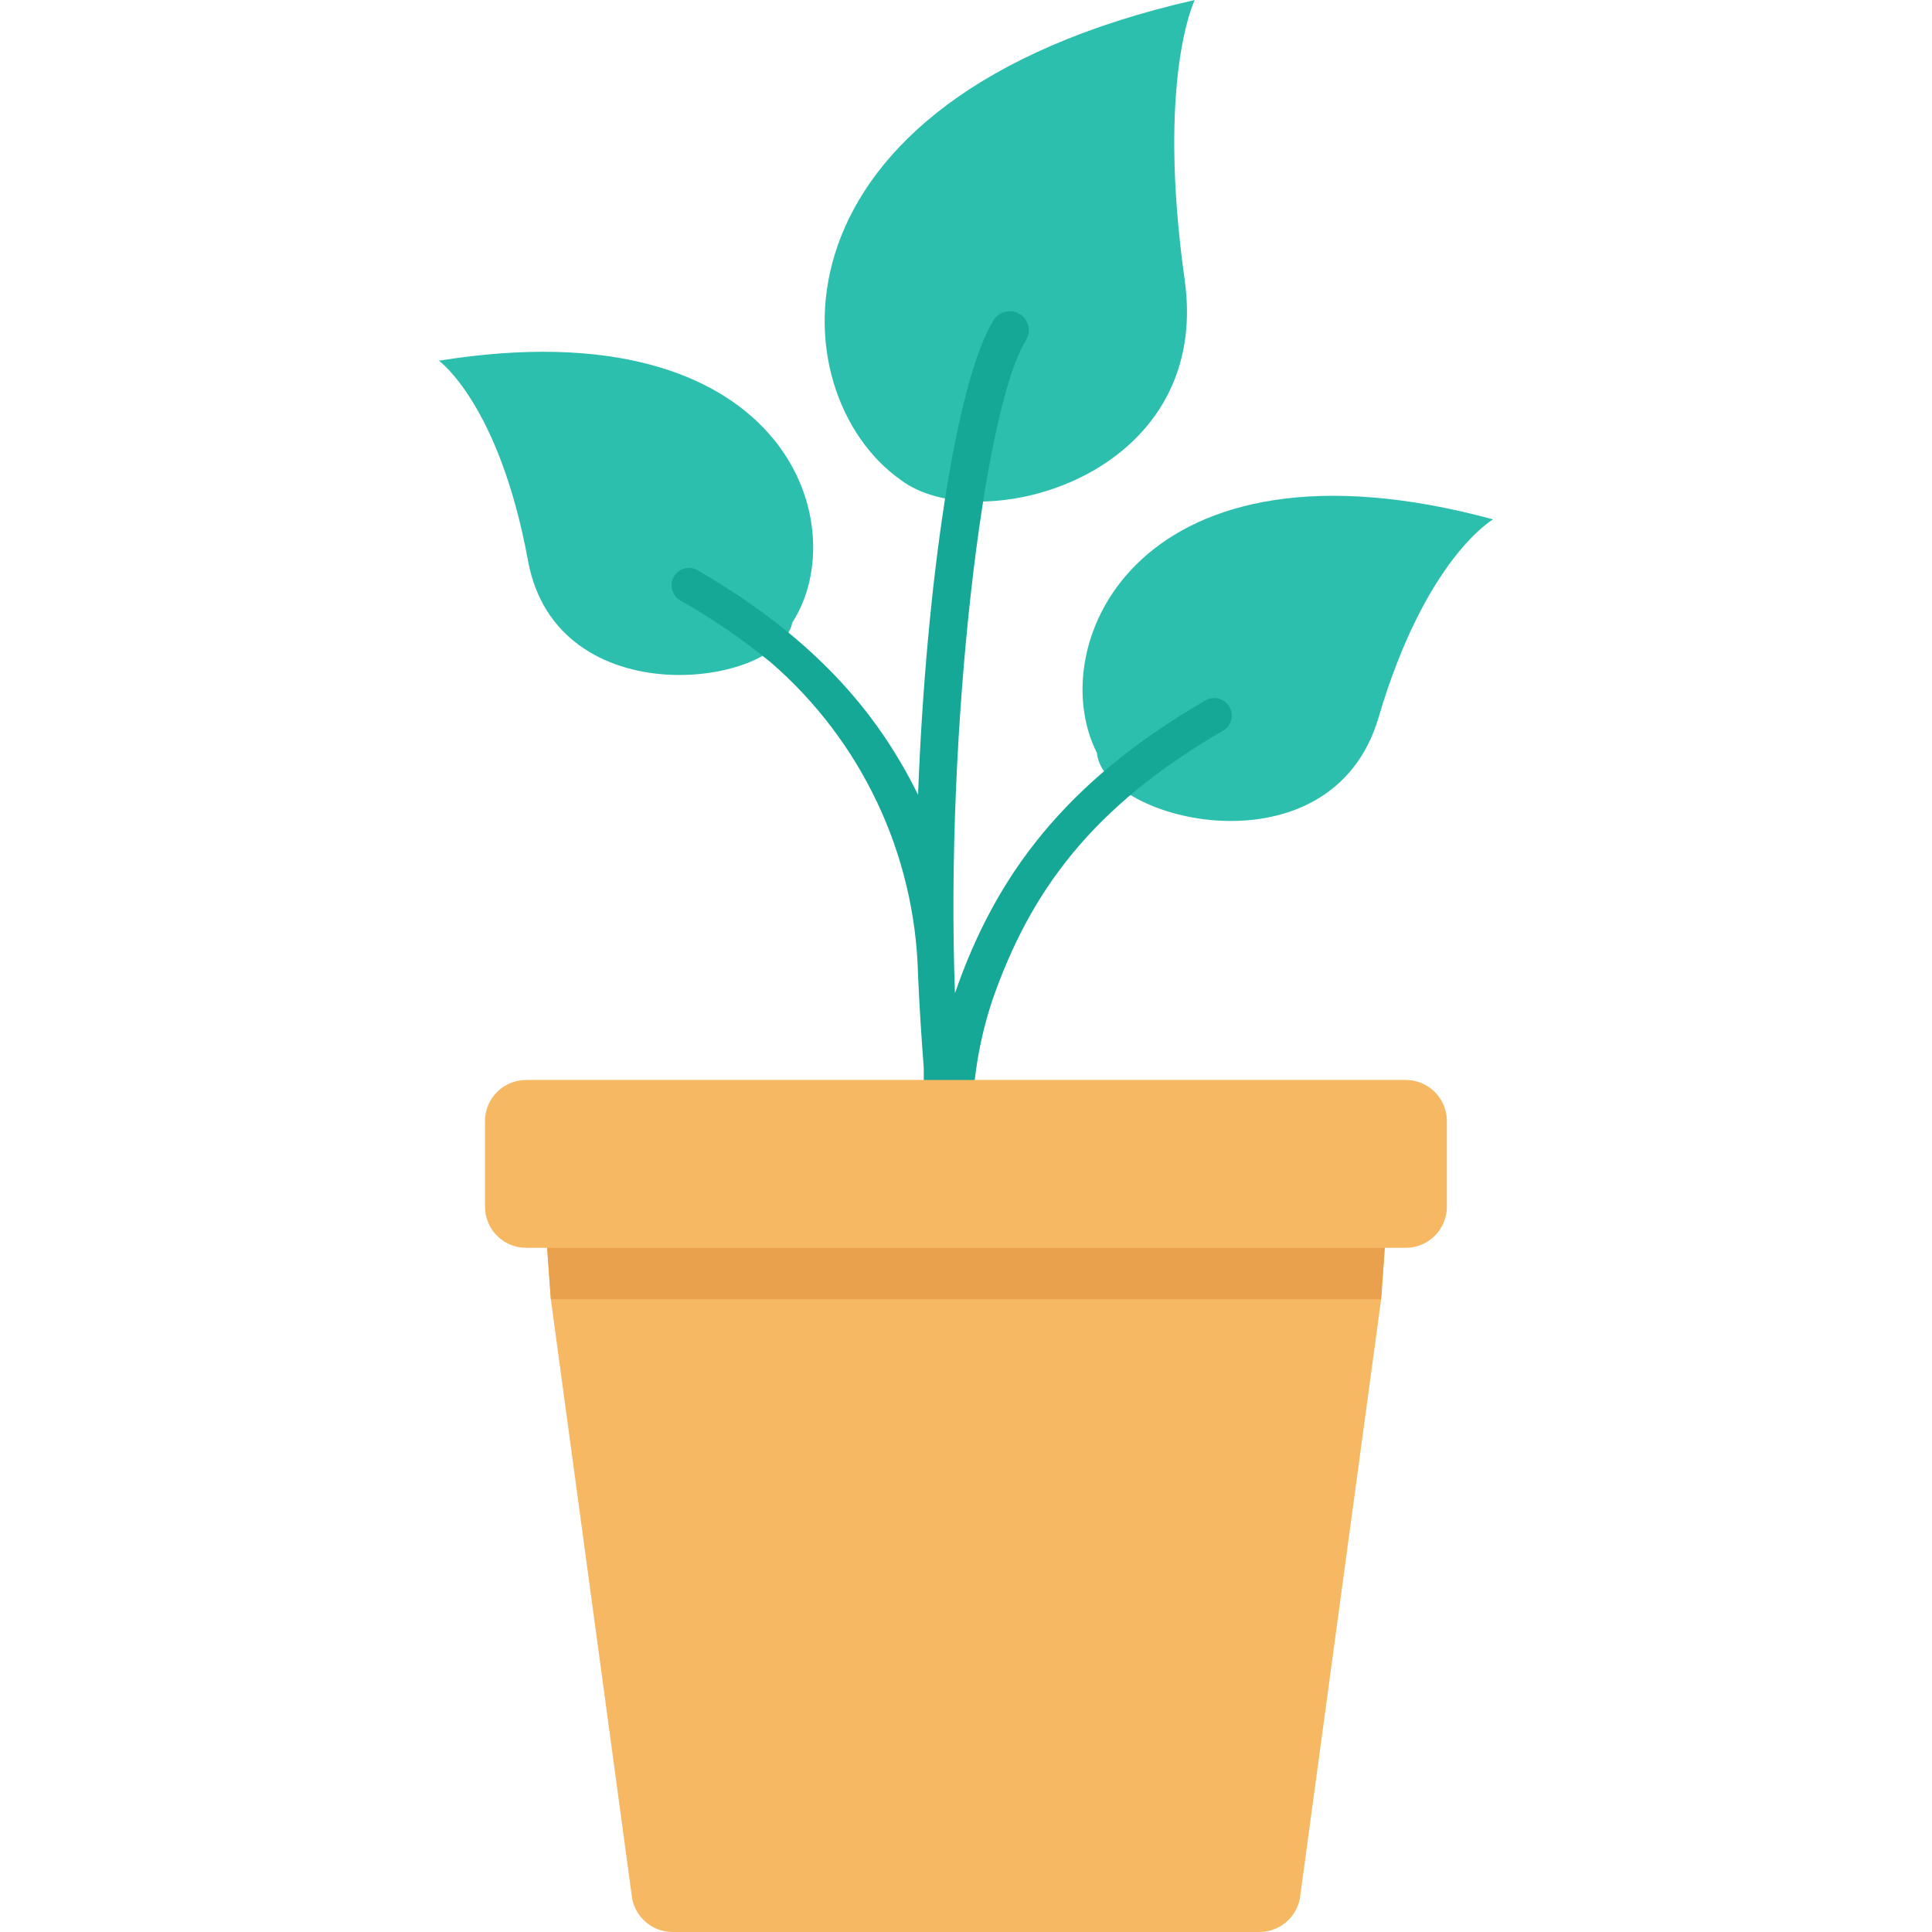 <svg id="Capa_1" enable-background="new 0 0 483.254 483.254" height="512" viewBox="0 0 483.254 483.254" width="512" xmlns="http://www.w3.org/2000/svg"><g><g id="icon_38_"><g fill="#2cbfae"><path d="m225.25 120c-30.457-21.434-35.879-95.113 73.584-120 0 0-9.6 19.548-2.505 70.013 6.99 49.746-51.767 64.839-71.079 49.987z"/><path d="m274.365 188.304c-13.767-27.145 10.567-82.395 99.103-58.391 0 0-16.884 9.618-28.648 49.563-11.763 39.945-68.864 26.001-70.455 8.828z"/><path d="m198.187 155.702c15.818-24.44-1.768-79.431-88.4-65.475 0 0 15.099 10.838 22.283 50.017s62.882 31.63 66.117 15.458z"/></g><path d="m307.527 176.8c-1.198-2.087-3.855-2.818-5.952-1.638-35.331 20.462-52.58 44.023-62.67 73.16h-.041c-2.416-64.956 6.989-145.96 17.768-163.21 1.382-2.239.686-5.175-1.553-6.556-2.239-1.382-5.175-.686-6.556 1.553-9.488 15.27-16.908 66.336-18.894 118.698-10.526-21.481-26.997-39.851-55.12-56.158-2.064-1.217-4.723-.53-5.939 1.534-.004.007-.009.015-.013.022-1.168 2.078-.484 4.708 1.55 5.952 7.953 4.503 15.512 9.67 22.595 15.446 22.786 19.677 36.196 48.066 36.922 78.163.348 8.056.866 15.912 1.438 23.349v15.611h12.146v-.401c-.134-10.929 1.563-21.803 5.021-32.172 9.429-27.068 24.782-48.325 57.755-67.426 2.048-1.219 2.736-3.861 1.543-5.927z" fill="#16a897"/><path d="m131.604 270.133h220.016c5.683 0 10.29 4.607 10.29 10.29v21.405c0 5.683-4.607 10.29-10.29 10.29h-220.016c-5.683 0-10.29-4.607-10.29-10.29v-21.405c.001-5.683 4.607-10.29 10.29-10.29z" fill="#f6b863"/><path d="m347.106 301.003-.719 11.115-.925 12.865-20.161 148.701c-.398 5.4-4.899 9.576-10.313 9.571h-146.745c-5.406-.007-9.892-4.18-10.29-9.571l-20.173-148.701-.925-12.865-.731-11.115z" fill="#f6b863"/><path d="m346.376 312.118-.926 12.865h-207.669l-.926-12.865z" fill="#eaa14e"/></g></g></svg>